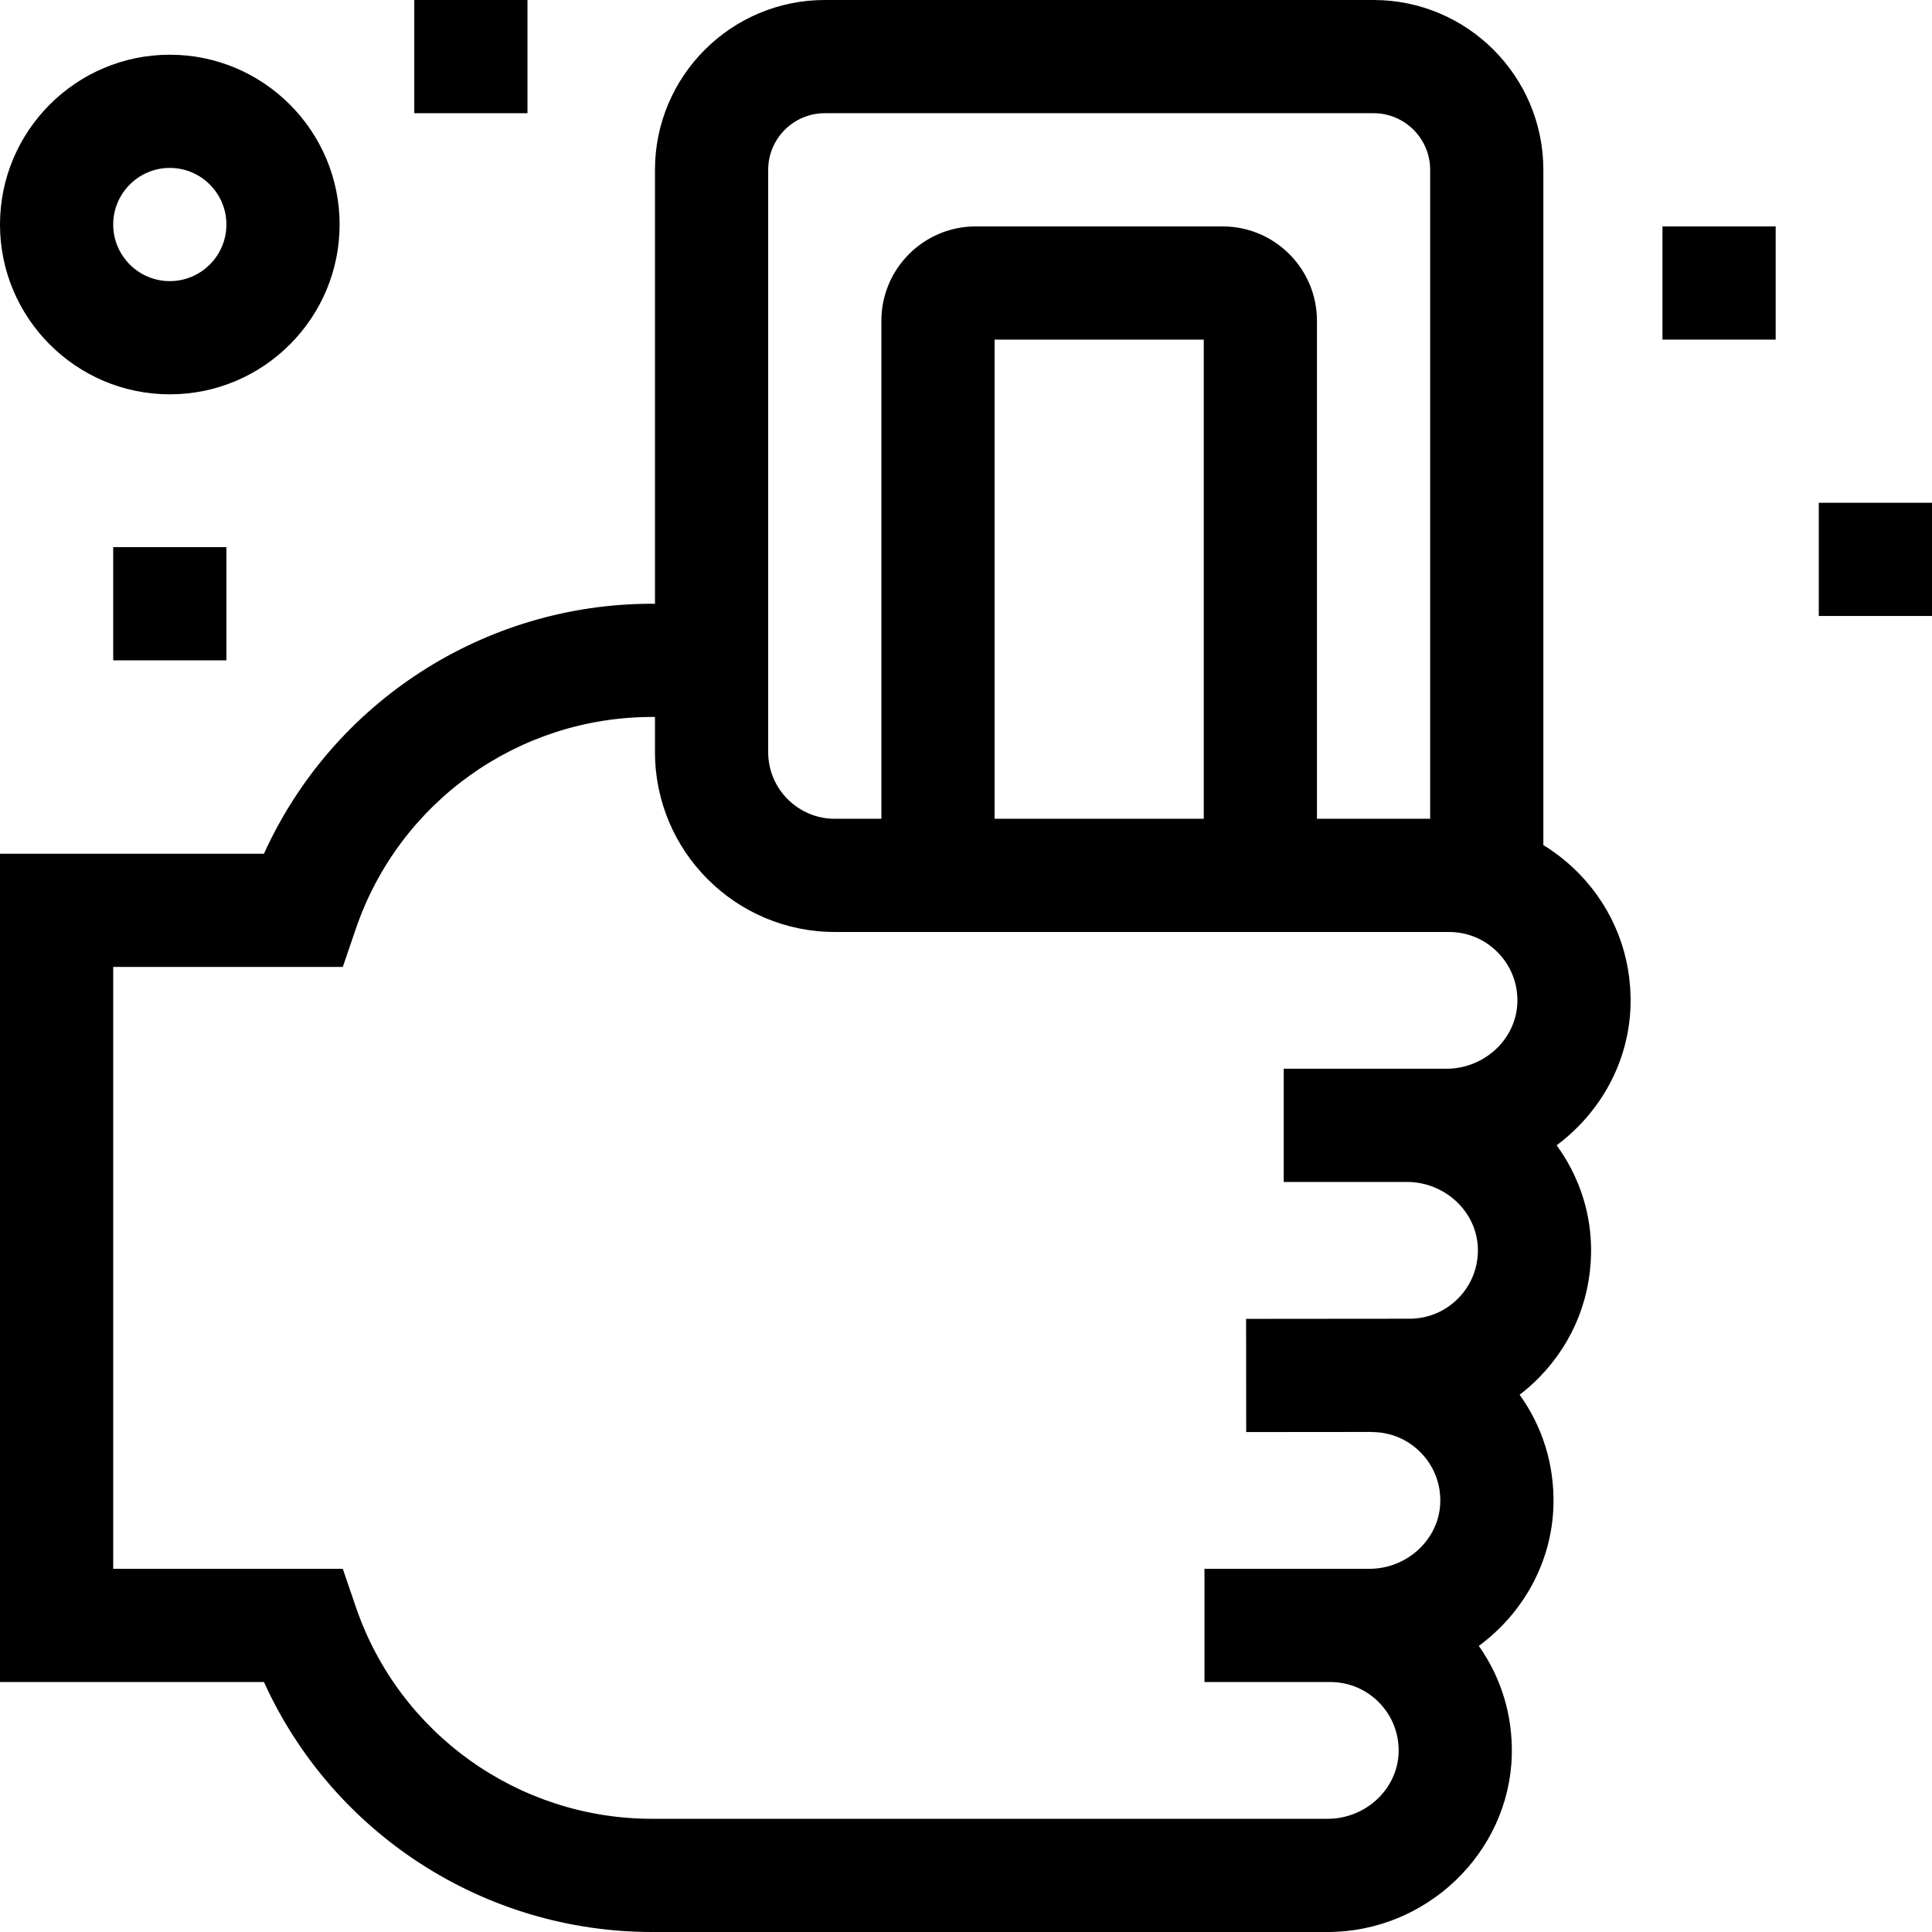 <svg id="Capa_1" enable-background="new 0 0 512.001 512.001" height="512" viewBox="0 0 512.001 512.001" width="512" xmlns="http://www.w3.org/2000/svg"><g><path d="m409.006 223.962v-178.962c0-24.813-20.187-45-45-45h-145.43c-24.813 0-45 20.187-45 45v115h-.757c-44.643 0-84.713 26.214-102.868 66.244h-69.951v219.512h69.951c18.156 40.031 58.226 66.245 102.868 66.245h179.026c26.196 0 48.085-20.985 48.793-46.781.29-10.539-2.782-20.61-8.741-29.034 11.626-8.554 19.365-22.048 19.782-37.21.292-10.671-2.855-20.865-8.96-29.352 1.863-1.429 3.639-3 5.309-4.716 9.137-9.391 13.971-21.784 13.61-34.897-.27-9.833-3.624-18.961-9.114-26.5 11.515-8.561 19.171-21.985 19.585-37.061.36-13.112-4.474-25.506-13.61-34.896-2.878-2.961-6.067-5.5-9.493-7.592zm-205.429-178.962c0-8.271 6.729-15 15-15h145.43c8.271 0 15 6.729 15 15v171.984h-30v-131.984c0-13.785-11.215-25-25-25h-65.43c-13.785 0-25 11.215-25 25v131.984h-12.351c-9.732 0-17.649-7.917-17.649-17.649zm115.429 171.984h-55.43v-126.984h55.43zm32.84 265.017h-179.026c-35.485 0-67.034-22.544-78.506-56.098l-3.47-10.147h-60.844v-159.512h60.844l3.47-10.147c11.472-33.553 43.02-56.097 78.506-56.097h.757v9.335c0 26.274 21.375 47.649 47.649 47.649h162.78c4.935 0 9.549 1.948 12.991 5.487 3.439 3.535 5.26 8.207 5.124 13.154-.267 9.706-8.702 17.603-18.805 17.603h-43.116v30h32.646c10.103 0 18.538 7.897 18.805 17.604.136 4.947-1.685 9.619-5.124 13.154-3.442 3.539-8.057 5.487-13.005 5.487l-43.293.038.026 30 33.321-.029v.029c4.935 0 9.548 1.948 12.99 5.486 3.44 3.536 5.261 8.208 5.125 13.155-.267 9.706-8.702 17.603-18.805 17.603h-43.687v30h33.335c4.935 0 9.549 1.948 12.991 5.487 3.439 3.535 5.26 8.207 5.124 13.154-.265 9.708-8.7 17.605-18.803 17.605z"/><path d="m45 104.5c24.813 0 45-20.187 45-45s-20.187-45-45-45-45 20.187-45 45 20.187 45 45 45zm0-60c8.271 0 15 6.729 15 15s-6.729 15-15 15-15-6.729-15-15 6.729-15 15-15z"/><path d="m109.789 0h30v30h-30z"/><path d="m30 145h30v30h-30z"/><path d="m440.573 60h30v30h-30z"/><path d="m482 133.239h30v30h-30z"/></g></svg>
